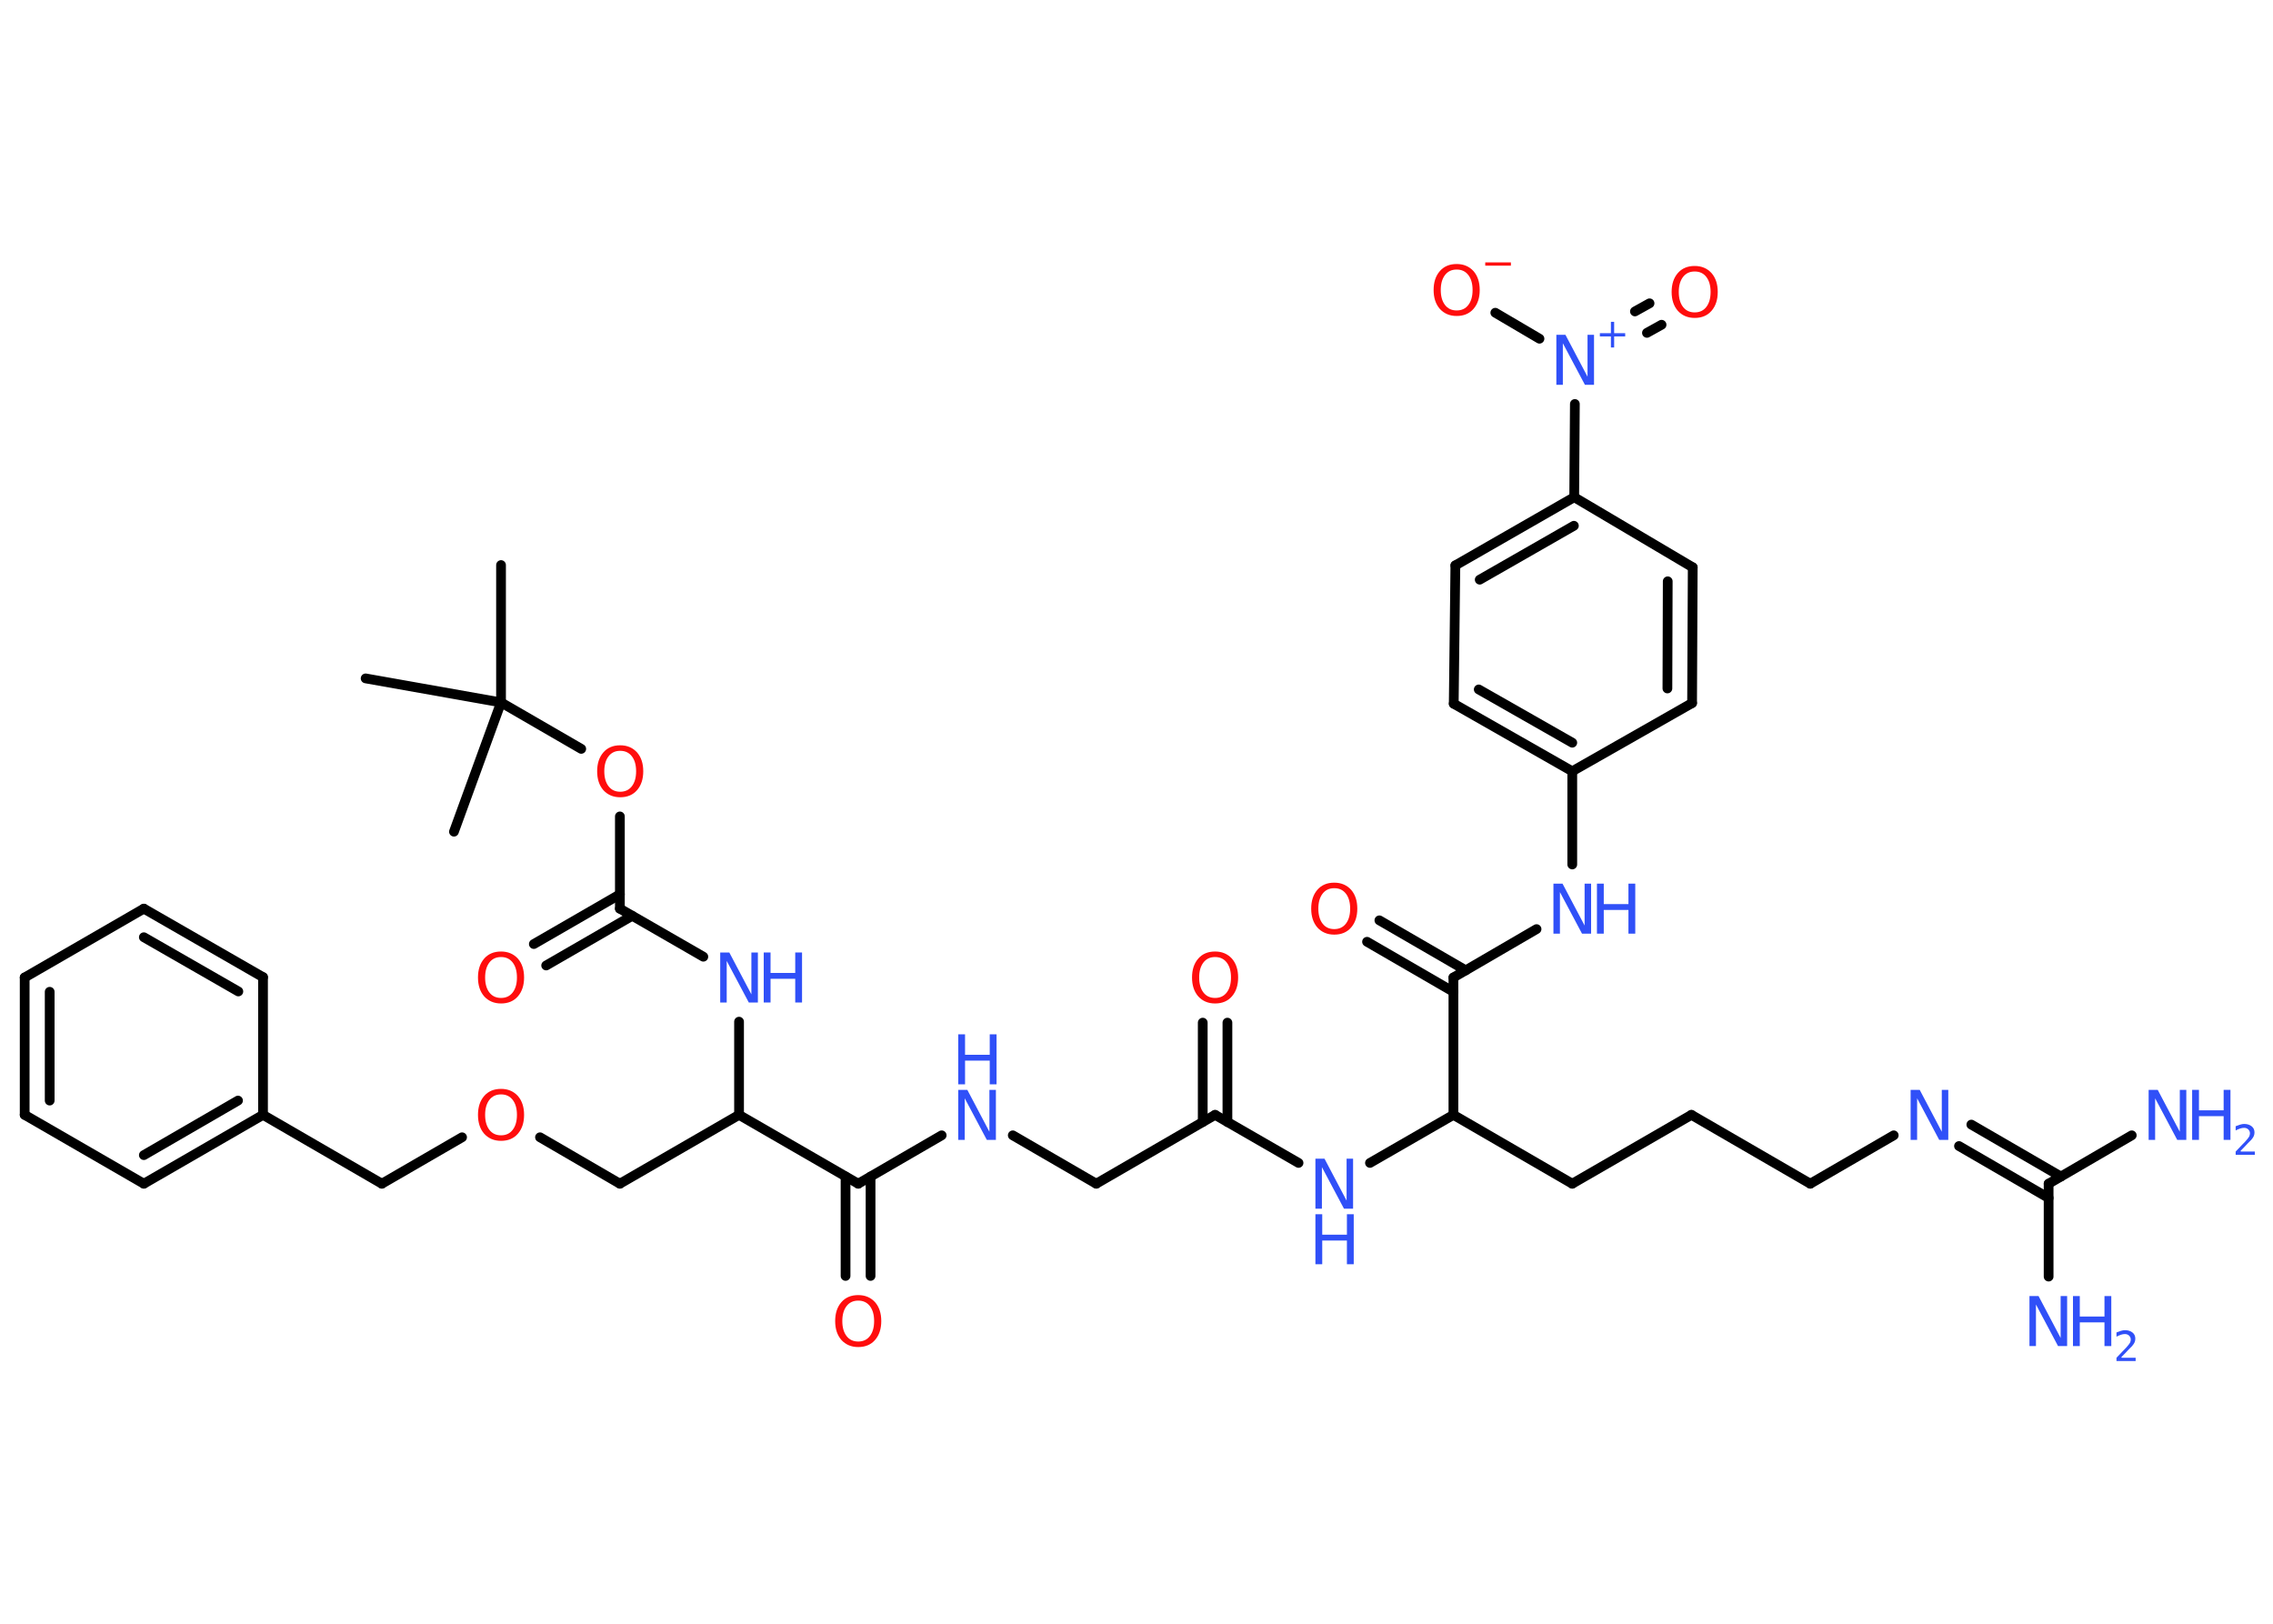 <?xml version='1.0' encoding='UTF-8'?>
<!DOCTYPE svg PUBLIC "-//W3C//DTD SVG 1.1//EN" "http://www.w3.org/Graphics/SVG/1.1/DTD/svg11.dtd">
<svg version='1.2' xmlns='http://www.w3.org/2000/svg' xmlns:xlink='http://www.w3.org/1999/xlink' width='70.0mm' height='50.0mm' viewBox='0 0 70.0 50.0'>
  <desc>Generated by the Chemistry Development Kit (http://github.com/cdk)</desc>
  <g stroke-linecap='round' stroke-linejoin='round' stroke='#000000' stroke-width='.3' fill='#3050F8'>
    <rect x='.0' y='.0' width='70.0' height='50.0' fill='#FFFFFF' stroke='none'/>
    <g id='mol1' class='mol'>
      <line id='mol1bnd1' class='bond' x1='15.43' y1='17.4' x2='15.43' y2='21.63'/>
      <line id='mol1bnd2' class='bond' x1='15.43' y1='21.63' x2='11.26' y2='20.89'/>
      <line id='mol1bnd3' class='bond' x1='15.43' y1='21.63' x2='13.98' y2='25.61'/>
      <line id='mol1bnd4' class='bond' x1='15.43' y1='21.63' x2='17.9' y2='23.06'/>
      <line id='mol1bnd5' class='bond' x1='19.09' y1='25.14' x2='19.09' y2='27.98'/>
      <g id='mol1bnd6' class='bond'>
        <line x1='19.47' y1='28.2' x2='16.82' y2='29.73'/>
        <line x1='19.09' y1='27.54' x2='16.44' y2='29.07'/>
      </g>
      <line id='mol1bnd7' class='bond' x1='19.09' y1='27.98' x2='21.66' y2='29.46'/>
      <line id='mol1bnd8' class='bond' x1='22.76' y1='31.46' x2='22.76' y2='34.33'/>
      <line id='mol1bnd9' class='bond' x1='22.76' y1='34.33' x2='19.09' y2='36.45'/>
      <line id='mol1bnd10' class='bond' x1='19.09' y1='36.45' x2='16.63' y2='35.02'/>
      <line id='mol1bnd11' class='bond' x1='14.23' y1='35.02' x2='11.76' y2='36.45'/>
      <line id='mol1bnd12' class='bond' x1='11.76' y1='36.45' x2='8.1' y2='34.33'/>
      <g id='mol1bnd13' class='bond'>
        <line x1='4.43' y1='36.45' x2='8.1' y2='34.33'/>
        <line x1='4.43' y1='35.57' x2='7.33' y2='33.89'/>
      </g>
      <line id='mol1bnd14' class='bond' x1='4.43' y1='36.45' x2='.76' y2='34.33'/>
      <g id='mol1bnd15' class='bond'>
        <line x1='.76' y1='30.1' x2='.76' y2='34.33'/>
        <line x1='1.53' y1='30.54' x2='1.53' y2='33.89'/>
      </g>
      <line id='mol1bnd16' class='bond' x1='.76' y1='30.1' x2='4.43' y2='27.98'/>
      <g id='mol1bnd17' class='bond'>
        <line x1='8.1' y1='30.09' x2='4.43' y2='27.98'/>
        <line x1='7.34' y1='30.53' x2='4.43' y2='28.86'/>
      </g>
      <line id='mol1bnd18' class='bond' x1='8.1' y1='34.33' x2='8.1' y2='30.09'/>
      <line id='mol1bnd19' class='bond' x1='22.76' y1='34.33' x2='26.43' y2='36.45'/>
      <g id='mol1bnd20' class='bond'>
        <line x1='26.81' y1='36.23' x2='26.81' y2='39.29'/>
        <line x1='26.04' y1='36.23' x2='26.04' y2='39.29'/>
      </g>
      <line id='mol1bnd21' class='bond' x1='26.43' y1='36.45' x2='29.0' y2='34.96'/>
      <line id='mol1bnd22' class='bond' x1='31.19' y1='34.96' x2='33.76' y2='36.45'/>
      <line id='mol1bnd23' class='bond' x1='33.76' y1='36.45' x2='37.42' y2='34.33'/>
      <g id='mol1bnd24' class='bond'>
        <line x1='37.04' y1='34.55' x2='37.04' y2='31.49'/>
        <line x1='37.8' y1='34.55' x2='37.8' y2='31.49'/>
      </g>
      <line id='mol1bnd25' class='bond' x1='37.42' y1='34.33' x2='39.99' y2='35.81'/>
      <line id='mol1bnd26' class='bond' x1='42.19' y1='35.81' x2='44.76' y2='34.33'/>
      <line id='mol1bnd27' class='bond' x1='44.76' y1='34.33' x2='48.42' y2='36.45'/>
      <line id='mol1bnd28' class='bond' x1='48.42' y1='36.45' x2='52.09' y2='34.33'/>
      <line id='mol1bnd29' class='bond' x1='52.09' y1='34.33' x2='55.75' y2='36.45'/>
      <line id='mol1bnd30' class='bond' x1='55.75' y1='36.45' x2='58.32' y2='34.96'/>
      <g id='mol1bnd31' class='bond'>
        <line x1='60.71' y1='34.63' x2='63.47' y2='36.23'/>
        <line x1='60.33' y1='35.29' x2='63.09' y2='36.89'/>
      </g>
      <line id='mol1bnd32' class='bond' x1='63.09' y1='36.45' x2='65.65' y2='34.96'/>
      <line id='mol1bnd33' class='bond' x1='63.09' y1='36.45' x2='63.09' y2='39.31'/>
      <line id='mol1bnd34' class='bond' x1='44.76' y1='34.33' x2='44.76' y2='30.1'/>
      <g id='mol1bnd35' class='bond'>
        <line x1='44.76' y1='30.54' x2='42.1' y2='29.0'/>
        <line x1='45.14' y1='29.88' x2='42.48' y2='28.34'/>
      </g>
      <line id='mol1bnd36' class='bond' x1='44.76' y1='30.1' x2='47.32' y2='28.61'/>
      <line id='mol1bnd37' class='bond' x1='48.42' y1='26.62' x2='48.42' y2='23.75'/>
      <g id='mol1bnd38' class='bond'>
        <line x1='44.77' y1='21.67' x2='48.42' y2='23.75'/>
        <line x1='45.54' y1='21.23' x2='48.42' y2='22.87'/>
      </g>
      <line id='mol1bnd39' class='bond' x1='44.77' y1='21.67' x2='44.82' y2='17.41'/>
      <g id='mol1bnd40' class='bond'>
        <line x1='48.48' y1='15.31' x2='44.82' y2='17.41'/>
        <line x1='48.47' y1='16.19' x2='45.57' y2='17.85'/>
      </g>
      <line id='mol1bnd41' class='bond' x1='48.48' y1='15.31' x2='48.5' y2='12.44'/>
      <g id='mol1bnd42' class='bond'>
        <line x1='50.35' y1='9.59' x2='50.8' y2='9.34'/>
        <line x1='50.72' y1='10.25' x2='51.17' y2='10.0'/>
      </g>
      <line id='mol1bnd43' class='bond' x1='47.41' y1='10.43' x2='46.05' y2='9.63'/>
      <line id='mol1bnd44' class='bond' x1='48.48' y1='15.31' x2='52.13' y2='17.47'/>
      <g id='mol1bnd45' class='bond'>
        <line x1='52.11' y1='21.65' x2='52.13' y2='17.47'/>
        <line x1='51.35' y1='21.2' x2='51.36' y2='17.9'/>
      </g>
      <line id='mol1bnd46' class='bond' x1='48.42' y1='23.75' x2='52.11' y2='21.65'/>
      <path id='mol1atm5' class='atom' d='M19.1 23.12q-.23 .0 -.36 .17q-.13 .17 -.13 .46q.0 .29 .13 .46q.13 .17 .36 .17q.23 .0 .36 -.17q.13 -.17 .13 -.46q.0 -.29 -.13 -.46q-.13 -.17 -.36 -.17zM19.1 22.95q.32 .0 .52 .22q.19 .22 .19 .58q.0 .36 -.19 .58q-.19 .22 -.52 .22q-.32 .0 -.52 -.22q-.19 -.22 -.19 -.58q.0 -.36 .19 -.58q.19 -.22 .52 -.22z' stroke='none' fill='#FF0D0D'/>
      <path id='mol1atm7' class='atom' d='M15.43 29.47q-.23 .0 -.36 .17q-.13 .17 -.13 .46q.0 .29 .13 .46q.13 .17 .36 .17q.23 .0 .36 -.17q.13 -.17 .13 -.46q.0 -.29 -.13 -.46q-.13 -.17 -.36 -.17zM15.43 29.3q.32 .0 .52 .22q.19 .22 .19 .58q.0 .36 -.19 .58q-.19 .22 -.52 .22q-.32 .0 -.52 -.22q-.19 -.22 -.19 -.58q.0 -.36 .19 -.58q.19 -.22 .52 -.22z' stroke='none' fill='#FF0D0D'/>
      <g id='mol1atm8' class='atom'>
        <path d='M22.18 29.33h.28l.68 1.29v-1.29h.2v1.54h-.28l-.68 -1.28v1.28h-.2v-1.54z' stroke='none'/>
        <path d='M23.52 29.33h.21v.63h.76v-.63h.21v1.54h-.21v-.73h-.76v.73h-.21v-1.54z' stroke='none'/>
      </g>
      <path id='mol1atm11' class='atom' d='M15.43 33.7q-.23 .0 -.36 .17q-.13 .17 -.13 .46q.0 .29 .13 .46q.13 .17 .36 .17q.23 .0 .36 -.17q.13 -.17 .13 -.46q.0 -.29 -.13 -.46q-.13 -.17 -.36 -.17zM15.43 33.53q.32 .0 .52 .22q.19 .22 .19 .58q.0 .36 -.19 .58q-.19 .22 -.52 .22q-.32 .0 -.52 -.22q-.19 -.22 -.19 -.58q.0 -.36 .19 -.58q.19 -.22 .52 -.22z' stroke='none' fill='#FF0D0D'/>
      <path id='mol1atm20' class='atom' d='M26.43 40.05q-.23 .0 -.36 .17q-.13 .17 -.13 .46q.0 .29 .13 .46q.13 .17 .36 .17q.23 .0 .36 -.17q.13 -.17 .13 -.46q.0 -.29 -.13 -.46q-.13 -.17 -.36 -.17zM26.43 39.88q.32 .0 .52 .22q.19 .22 .19 .58q.0 .36 -.19 .58q-.19 .22 -.52 .22q-.32 .0 -.52 -.22q-.19 -.22 -.19 -.58q.0 -.36 .19 -.58q.19 -.22 .52 -.22z' stroke='none' fill='#FF0D0D'/>
      <g id='mol1atm21' class='atom'>
        <path d='M29.51 33.56h.28l.68 1.29v-1.29h.2v1.54h-.28l-.68 -1.28v1.28h-.2v-1.54z' stroke='none'/>
        <path d='M29.51 31.85h.21v.63h.76v-.63h.21v1.54h-.21v-.73h-.76v.73h-.21v-1.54z' stroke='none'/>
      </g>
      <path id='mol1atm24' class='atom' d='M37.42 29.47q-.23 .0 -.36 .17q-.13 .17 -.13 .46q.0 .29 .13 .46q.13 .17 .36 .17q.23 .0 .36 -.17q.13 -.17 .13 -.46q.0 -.29 -.13 -.46q-.13 -.17 -.36 -.17zM37.42 29.3q.32 .0 .52 .22q.19 .22 .19 .58q.0 .36 -.19 .58q-.19 .22 -.52 .22q-.32 .0 -.52 -.22q-.19 -.22 -.19 -.58q.0 -.36 .19 -.58q.19 -.22 .52 -.22z' stroke='none' fill='#FF0D0D'/>
      <g id='mol1atm25' class='atom'>
        <path d='M40.51 35.68h.28l.68 1.29v-1.29h.2v1.54h-.28l-.68 -1.28v1.28h-.2v-1.54z' stroke='none'/>
        <path d='M40.51 37.39h.21v.63h.76v-.63h.21v1.54h-.21v-.73h-.76v.73h-.21v-1.54z' stroke='none'/>
      </g>
      <path id='mol1atm30' class='atom' d='M58.84 33.56h.28l.68 1.29v-1.29h.2v1.54h-.28l-.68 -1.28v1.28h-.2v-1.54z' stroke='none'/>
      <g id='mol1atm32' class='atom'>
        <path d='M66.17 33.56h.28l.68 1.29v-1.29h.2v1.54h-.28l-.68 -1.28v1.28h-.2v-1.54z' stroke='none'/>
        <path d='M67.51 33.56h.21v.63h.76v-.63h.21v1.54h-.21v-.73h-.76v.73h-.21v-1.54z' stroke='none'/>
        <path d='M69.01 35.46h.43v.1h-.59v-.1q.07 -.07 .19 -.2q.12 -.12 .15 -.16q.06 -.07 .08 -.11q.02 -.05 .02 -.09q.0 -.07 -.05 -.12q-.05 -.05 -.13 -.05q-.06 .0 -.12 .02q-.06 .02 -.14 .06v-.13q.08 -.03 .14 -.05q.07 -.02 .12 -.02q.14 .0 .23 .07q.09 .07 .09 .19q.0 .06 -.02 .11q-.02 .05 -.08 .12q-.02 .02 -.1 .1q-.08 .09 -.23 .24z' stroke='none'/>
      </g>
      <g id='mol1atm33' class='atom'>
        <path d='M62.5 39.91h.28l.68 1.29v-1.29h.2v1.54h-.28l-.68 -1.28v1.28h-.2v-1.54z' stroke='none'/>
        <path d='M63.84 39.91h.21v.63h.76v-.63h.21v1.54h-.21v-.73h-.76v.73h-.21v-1.54z' stroke='none'/>
        <path d='M65.34 41.81h.43v.1h-.59v-.1q.07 -.07 .19 -.2q.12 -.12 .15 -.16q.06 -.07 .08 -.11q.02 -.05 .02 -.09q.0 -.07 -.05 -.12q-.05 -.05 -.13 -.05q-.06 .0 -.12 .02q-.06 .02 -.14 .06v-.13q.08 -.03 .14 -.05q.07 -.02 .12 -.02q.14 .0 .23 .07q.09 .07 .09 .19q.0 .06 -.02 .11q-.02 .05 -.08 .12q-.02 .02 -.1 .1q-.08 .09 -.23 .24z' stroke='none'/>
      </g>
      <path id='mol1atm35' class='atom' d='M41.09 27.35q-.23 .0 -.36 .17q-.13 .17 -.13 .46q.0 .29 .13 .46q.13 .17 .36 .17q.23 .0 .36 -.17q.13 -.17 .13 -.46q.0 -.29 -.13 -.46q-.13 -.17 -.36 -.17zM41.09 27.18q.32 .0 .52 .22q.19 .22 .19 .58q.0 .36 -.19 .58q-.19 .22 -.52 .22q-.32 .0 -.52 -.22q-.19 -.22 -.19 -.58q.0 -.36 .19 -.58q.19 -.22 .52 -.22z' stroke='none' fill='#FF0D0D'/>
      <g id='mol1atm36' class='atom'>
        <path d='M47.84 27.21h.28l.68 1.29v-1.29h.2v1.54h-.28l-.68 -1.28v1.28h-.2v-1.54z' stroke='none'/>
        <path d='M49.18 27.21h.21v.63h.76v-.63h.21v1.54h-.21v-.73h-.76v.73h-.21v-1.54z' stroke='none'/>
      </g>
      <g id='mol1atm41' class='atom'>
        <path d='M47.93 10.31h.28l.68 1.29v-1.29h.2v1.54h-.28l-.68 -1.28v1.28h-.2v-1.54z' stroke='none'/>
        <path d='M49.71 9.91v.35h.34v.1h-.34v.34h-.1v-.34h-.34v-.1h.34v-.35h.1z' stroke='none'/>
      </g>
      <path id='mol1atm42' class='atom' d='M52.19 8.36q-.23 .0 -.36 .17q-.13 .17 -.13 .46q.0 .29 .13 .46q.13 .17 .36 .17q.23 .0 .36 -.17q.13 -.17 .13 -.46q.0 -.29 -.13 -.46q-.13 -.17 -.36 -.17zM52.19 8.19q.32 .0 .52 .22q.19 .22 .19 .58q.0 .36 -.19 .58q-.19 .22 -.52 .22q-.32 .0 -.52 -.22q-.19 -.22 -.19 -.58q.0 -.36 .19 -.58q.19 -.22 .52 -.22z' stroke='none' fill='#FF0D0D'/>
      <g id='mol1atm43' class='atom'>
        <path d='M44.86 8.3q-.23 .0 -.36 .17q-.13 .17 -.13 .46q.0 .29 .13 .46q.13 .17 .36 .17q.23 .0 .36 -.17q.13 -.17 .13 -.46q.0 -.29 -.13 -.46q-.13 -.17 -.36 -.17zM44.86 8.13q.32 .0 .52 .22q.19 .22 .19 .58q.0 .36 -.19 .58q-.19 .22 -.52 .22q-.32 .0 -.52 -.22q-.19 -.22 -.19 -.58q.0 -.36 .19 -.58q.19 -.22 .52 -.22z' stroke='none' fill='#FF0D0D'/>
        <path d='M45.74 8.08h.79v.1h-.79v-.1z' stroke='none' fill='#FF0D0D'/>
      </g>
    </g>
  </g>
</svg>
